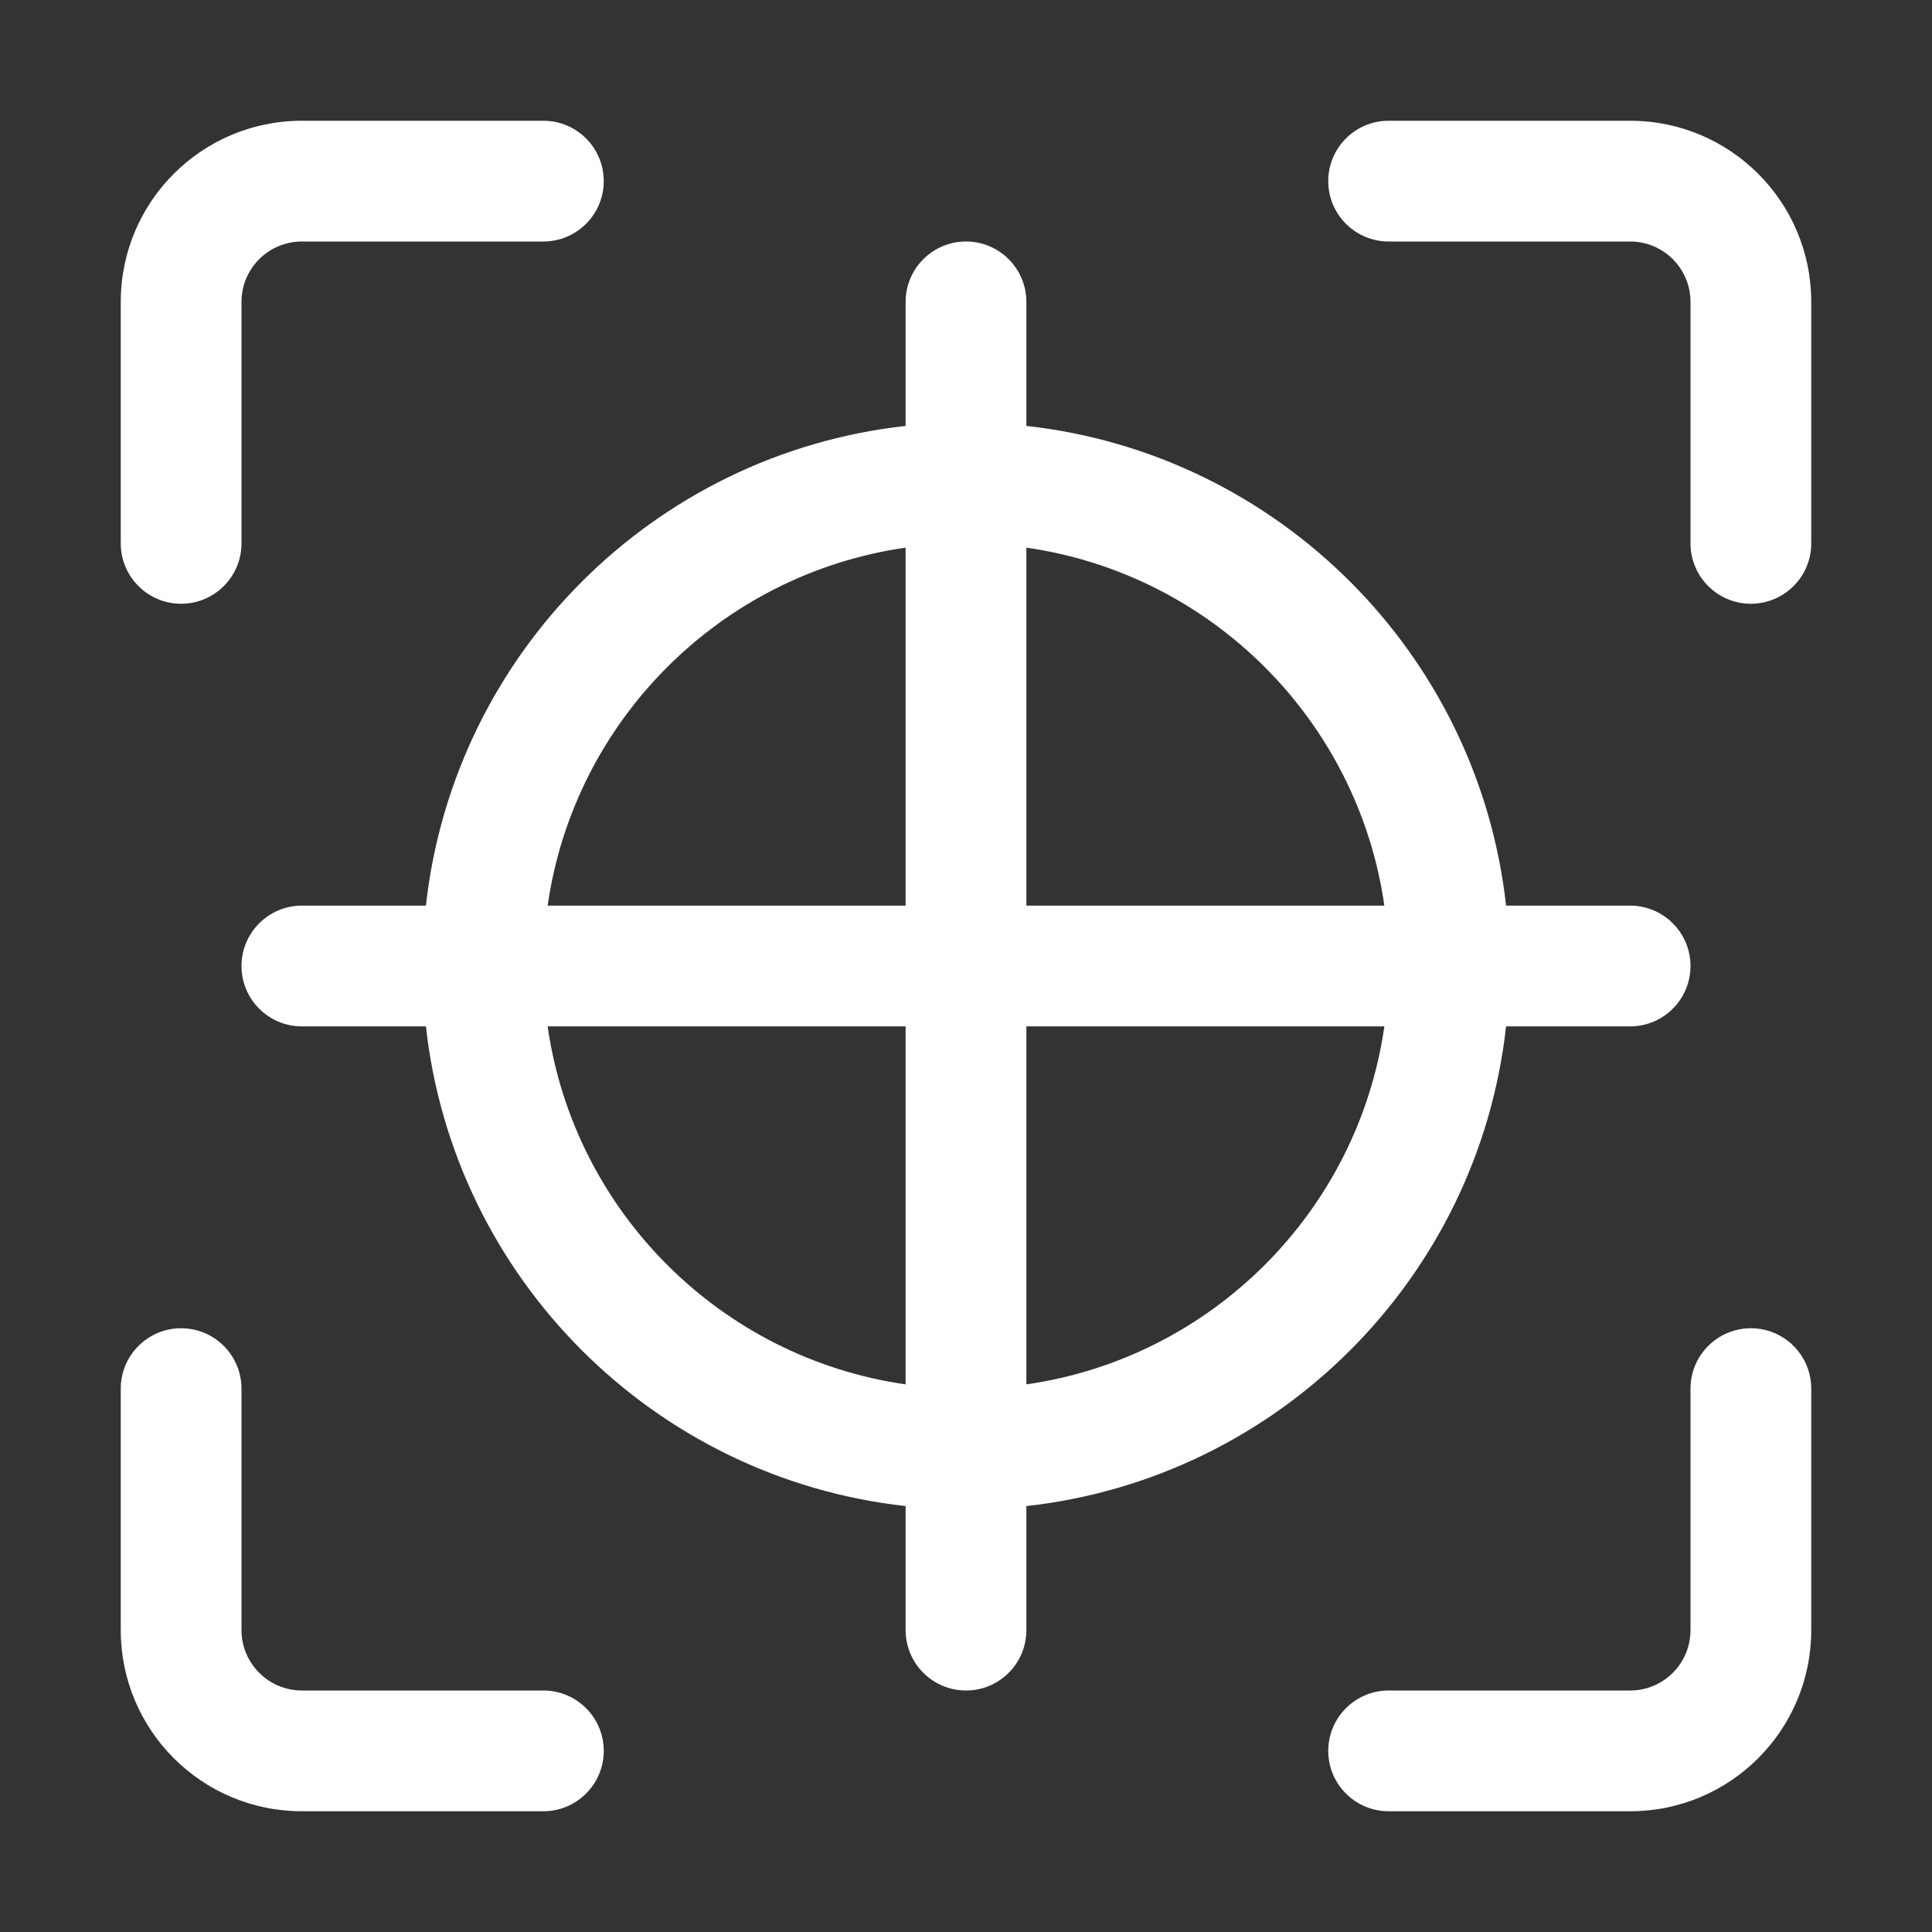 <svg width="24" height="24" viewBox="0 0 24 24" fill="none" xmlns="http://www.w3.org/2000/svg">
<rect x="0" y="0" width="24" height="24" fill="#333333" stroke="none"/>
<path d="M3 3.75C3 3.336 3.336 3 3.75 3H6.75C7.164 3 7.5 2.664 7.5 2.25C7.5 1.836 7.164 1.5 6.75 1.5H3.75C2.507 1.5 1.5 2.507 1.5 3.75V6.75C1.5 7.164 1.836 7.5 2.25 7.5C2.664 7.5 3 7.164 3 6.75V3.75Z" fill="white"/>
<path d="M3.75 21C3.336 21 3 20.664 3 20.25V17.25C3 16.836 2.664 16.5 2.25 16.5C1.836 16.5 1.5 16.836 1.5 17.25V20.25C1.5 21.493 2.507 22.5 3.75 22.5H6.75C7.164 22.5 7.5 22.164 7.5 21.75C7.5 21.336 7.164 21 6.75 21H3.75Z" fill="white"/>
<path d="M20.25 21C20.664 21 21 20.664 21 20.25V17.25C21 16.836 21.336 16.5 21.75 16.5C22.164 16.5 22.5 16.836 22.5 17.25V20.25C22.5 21.493 21.493 22.5 20.25 22.5H17.25C16.836 22.5 16.5 22.164 16.5 21.75C16.5 21.336 16.836 21 17.25 21H20.25Z" fill="white"/>
<path d="M20.25 3C20.664 3 21 3.336 21 3.75V6.75C21 7.164 21.336 7.5 21.75 7.5C22.164 7.5 22.5 7.164 22.5 6.75V3.75C22.5 2.507 21.493 1.5 20.25 1.5H17.25C16.836 1.5 16.5 1.836 16.5 2.25C16.5 2.664 16.836 3 17.25 3H20.25Z" fill="white"/>
<path fill-rule="evenodd" clip-rule="evenodd" d="M20.25 11.25H18.709C18.363 8.121 15.879 5.637 12.75 5.291V3.75C12.75 3.336 12.414 3 12 3C11.586 3 11.25 3.336 11.25 3.75V5.291C8.121 5.637 5.637 8.121 5.291 11.25H3.75C3.336 11.25 3 11.586 3 12C3 12.414 3.336 12.75 3.75 12.75H5.291C5.637 15.879 8.121 18.363 11.25 18.709V20.25C11.25 20.664 11.586 21 12 21C12.414 21 12.75 20.664 12.75 20.25V18.709C15.879 18.363 18.363 15.879 18.709 12.75H20.25C20.664 12.75 21 12.414 21 12C21 11.586 20.664 11.25 20.25 11.25ZM12.75 17.197C15.049 16.868 16.868 15.049 17.197 12.75H12.75V17.197ZM12.75 11.25H17.197C16.868 8.951 15.049 7.132 12.75 6.803V11.25ZM11.25 6.803V11.25H6.803C7.132 8.951 8.951 7.132 11.25 6.803ZM11.25 12.75V17.197C8.951 16.868 7.132 15.049 6.803 12.75H11.25Z" fill="white"/>
</svg>
